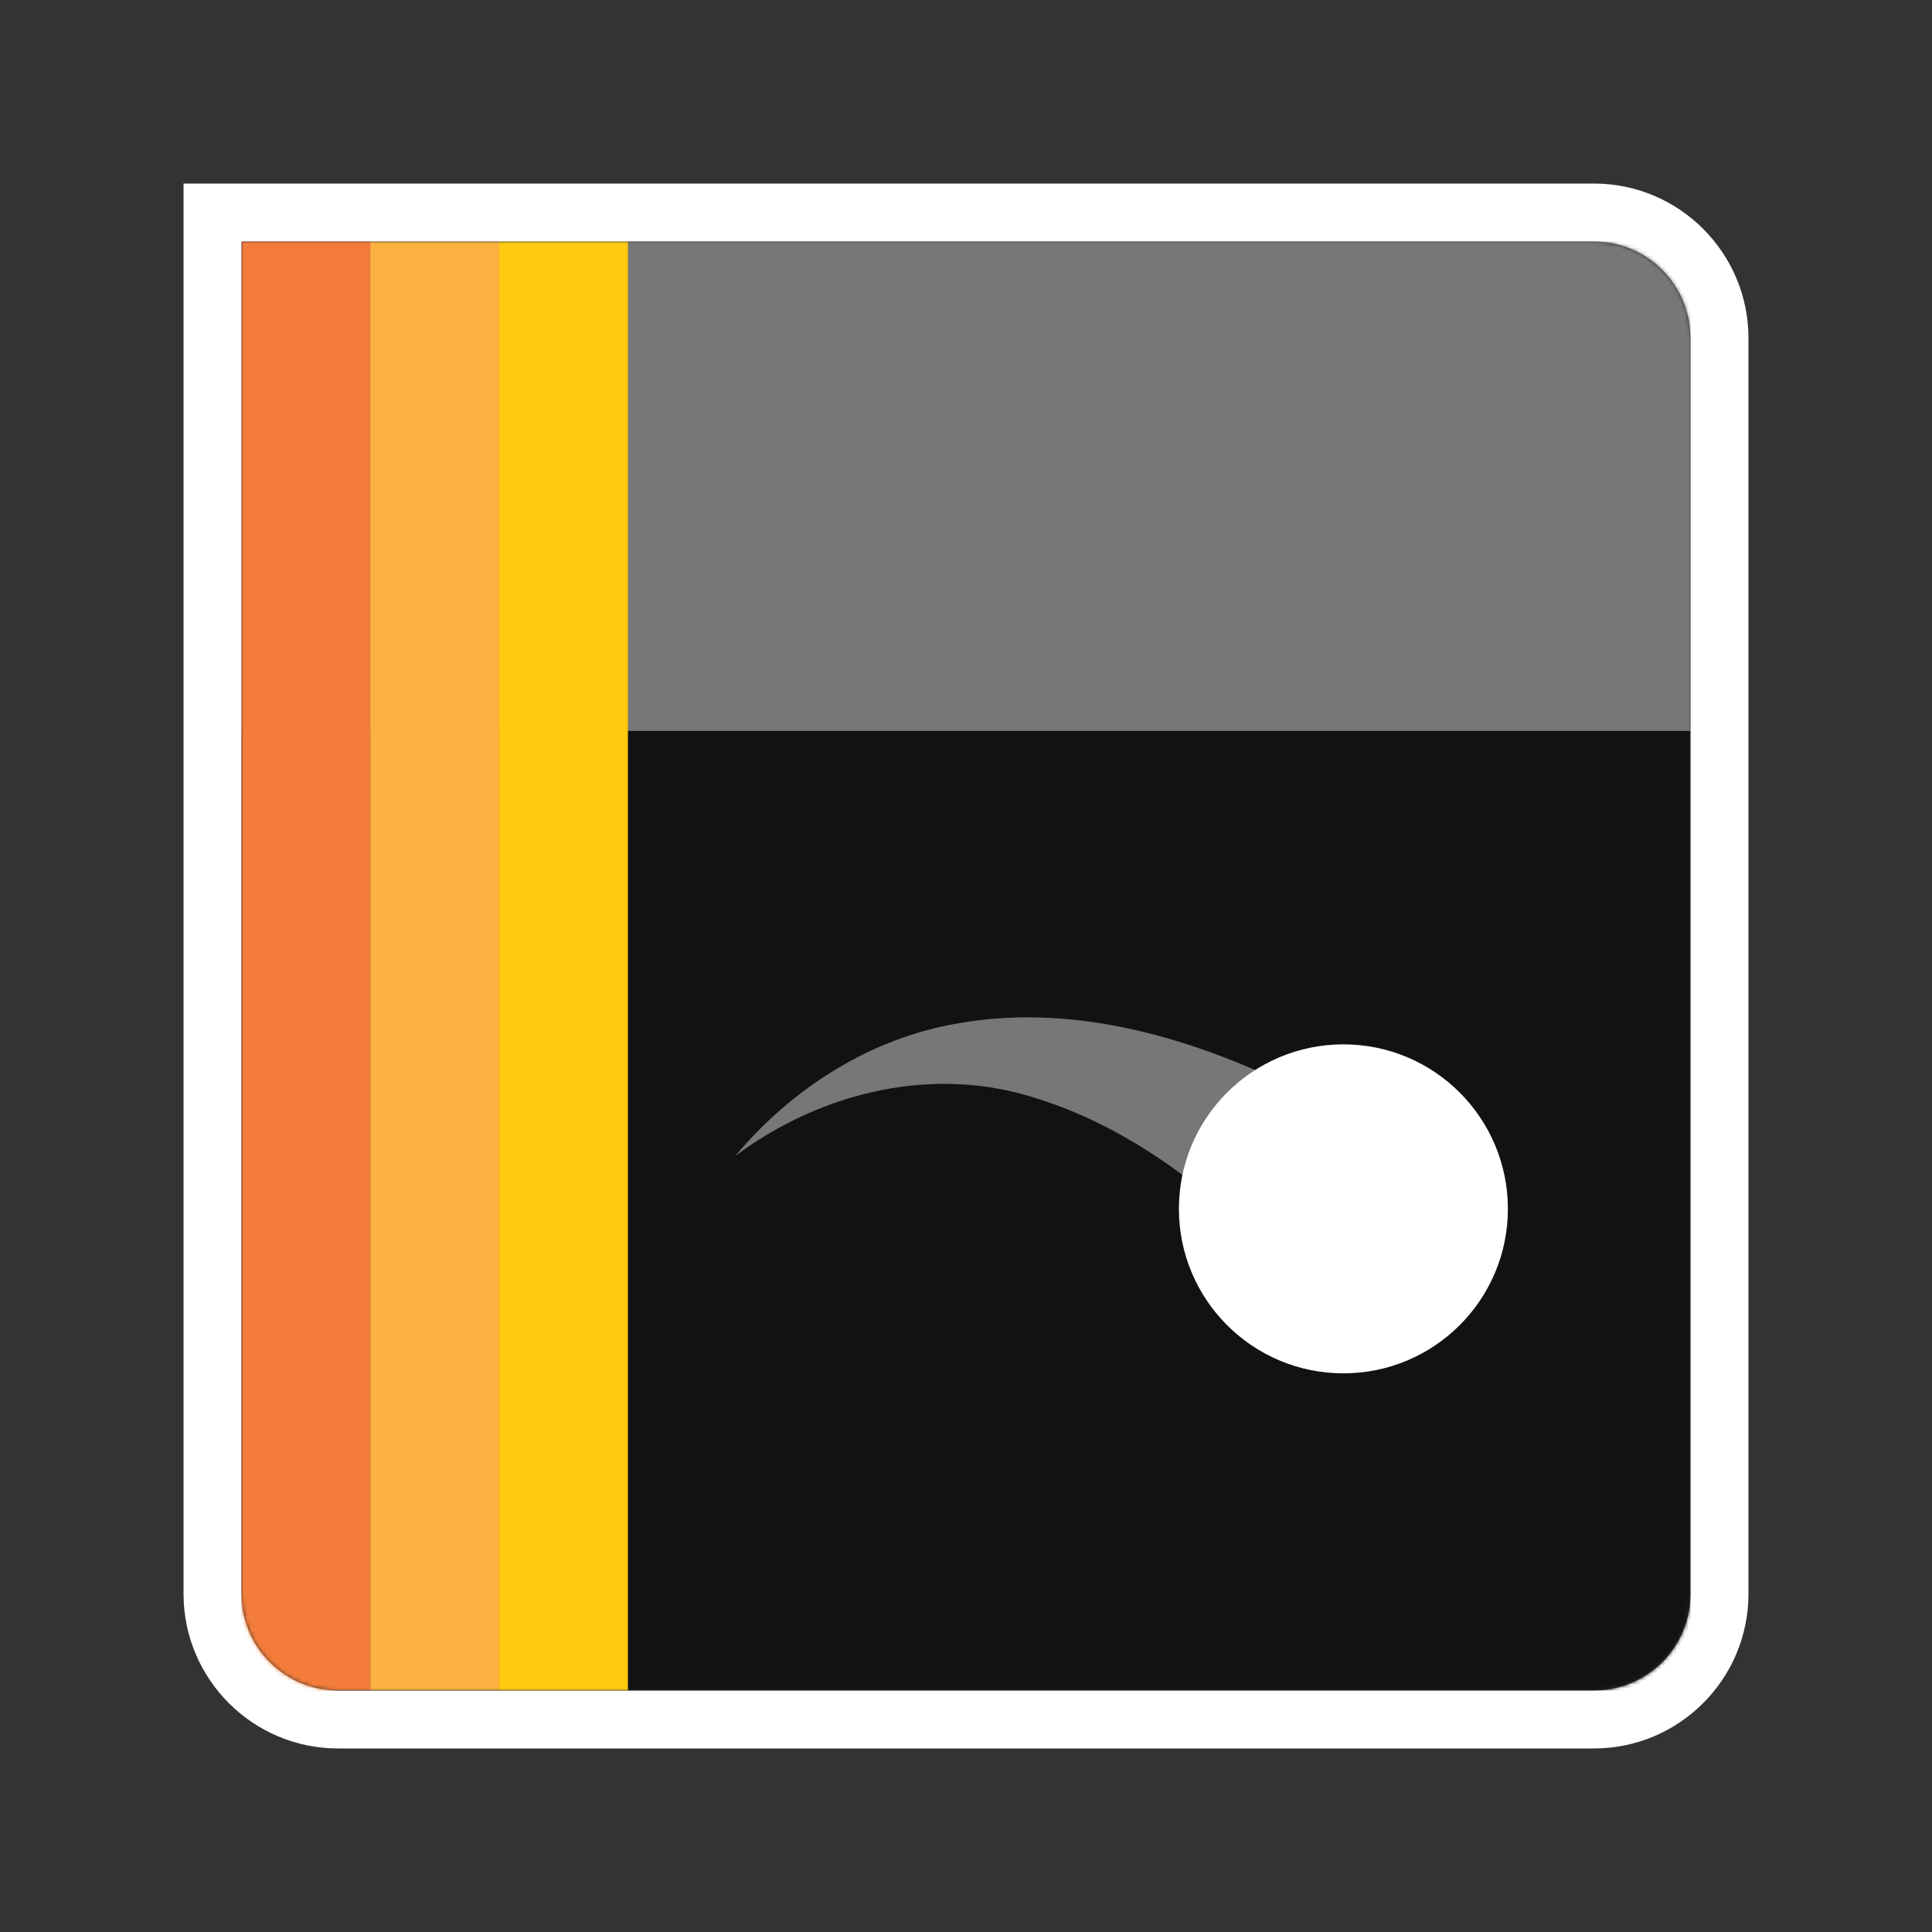 <?xml version="1.0" encoding="UTF-8"?><svg id="Brand" xmlns="http://www.w3.org/2000/svg" xmlns:xlink="http://www.w3.org/1999/xlink" viewBox="0 0 500 500"><rect x="0" y="0" width="500" height="500" fill="#333333" stroke="none"/><defs><style>.cls-1{fill:#f37c3a;}.cls-2{fill:#fff;}.cls-3{fill:#777;}.cls-4{fill:#ffca0f;}.cls-5{fill:#121212;}.cls-6{fill:#fcb141;}.cls-7{mask:url(#mask);}</style><mask id="mask" x="62.5" y="62.5" width="375" height="375" maskUnits="userSpaceOnUse"><path class="cls-2" d="m62.5,62.5h350c13.8,0,25,11.2,25,25v325c0,13.8-11.2,25-25,25H87.5c-13.8,0-25-11.2-25-25V62.5h0Z"/></mask></defs><g id="Outline"><path class="cls-2" d="m412.5,62.5c13.81,0,25,11.19,25,25v325c0,13.81-11.19,25-25,25H87.5c-13.81,0-25-11.19-25-25V62.5h350m0-15H47.5v365c0,22.06,17.94,40,40,40h325c22.06,0,40-17.94,40-40V87.5c0-22.06-17.94-40-40-40h0Z"/></g><g class="cls-7"><g id="Mask"><rect class="cls-5" x="62.5" y="189.16" width="375" height="248.34"/><rect class="cls-3" x="62.5" y="62.5" width="375" height="126.66"/><rect class="cls-1" x="62.5" y="62.5" width="33.34" height="375"/><rect class="cls-6" x="95.84" y="62.5" width="33.34" height="375"/><rect class="cls-4" x="129.16" y="62.5" width="33.34" height="375"/><path class="cls-3" d="m334.34,329.39c-18.46-19.13-39.99-36.91-65.6-44.97-26.5-8.86-55.82-2.16-78.49,14.78,14.66-17.52,35.07-30.62,58-34.41,31.92-5.56,64.32,5.04,92.32,19.67,6.99,3.68,13.77,7.68,20.43,11.86l-26.66,33.08h0Z"/><ellipse class="cls-2" cx="347.67" cy="312.85" rx="42.57" ry="42.57"/></g></g></svg>